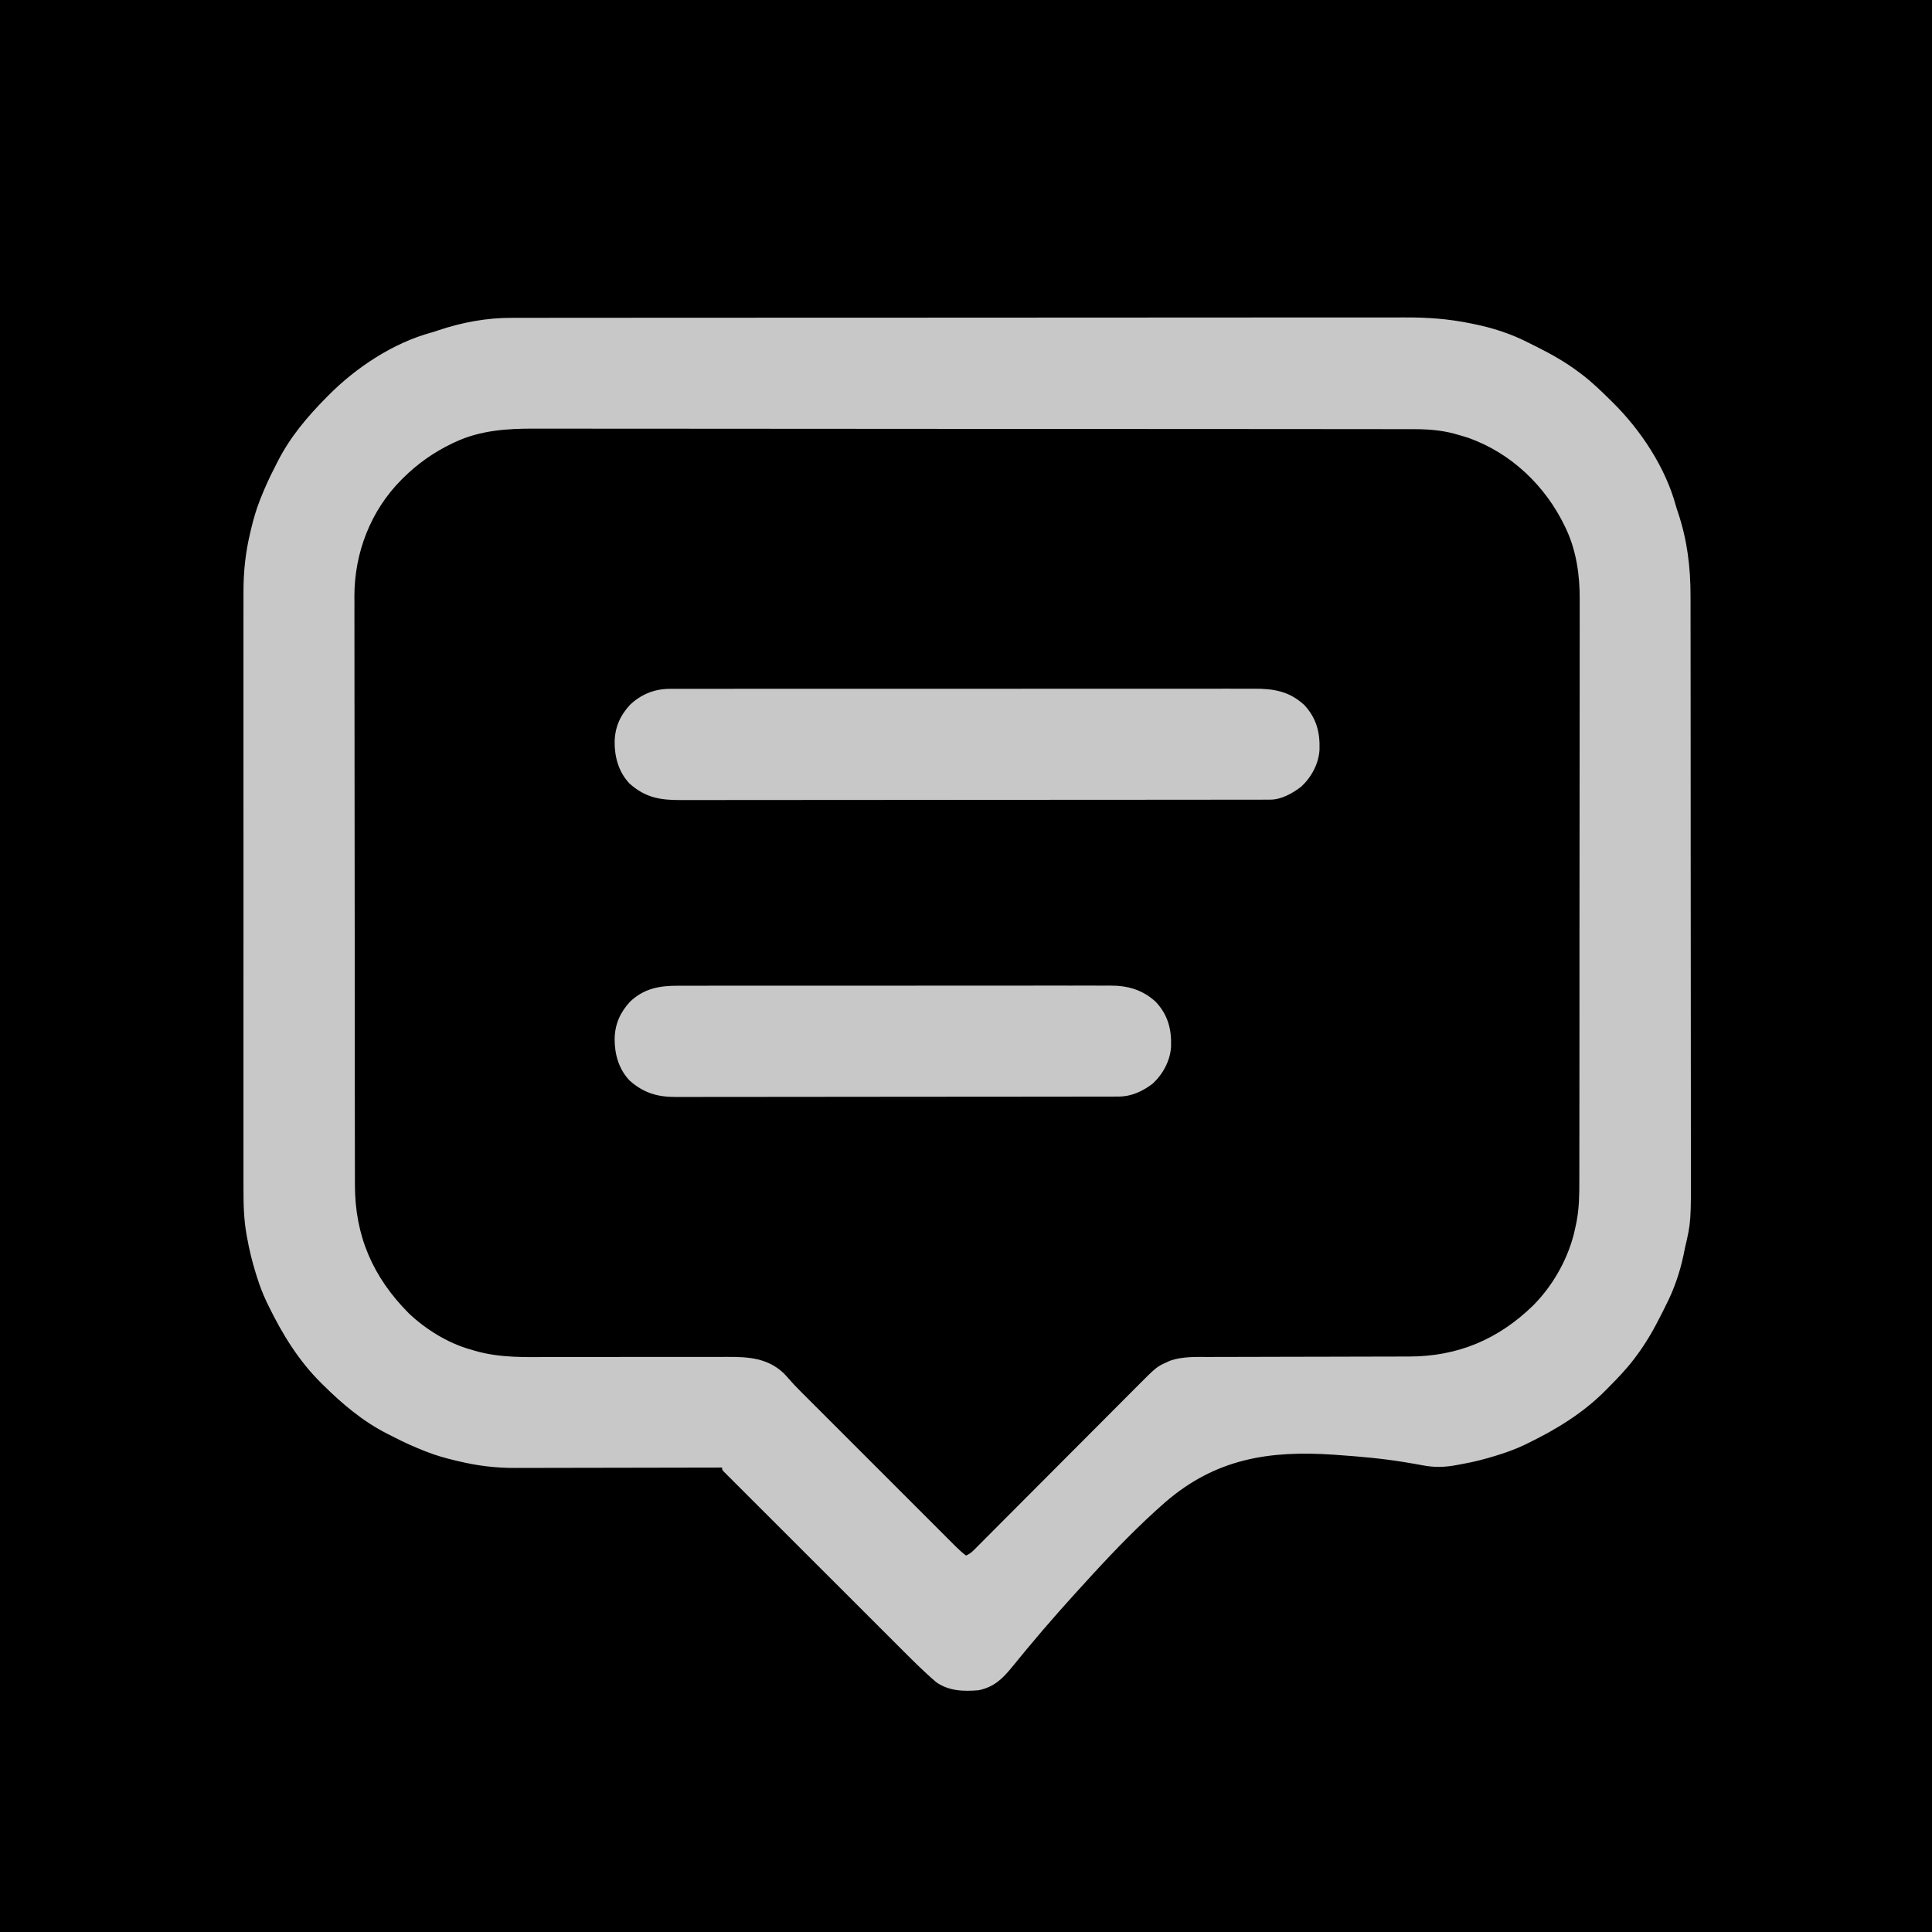 <?xml version="1.0" encoding="UTF-8"?>
<svg version="1.1" xmlns="http://www.w3.org/2000/svg" width="1822" height="1822">
<path d="M0 0 C601.26 0 1202.52 0 1822 0 C1822 601.26 1822 1202.52 1822 1822 C1220.74 1822 619.48 1822 0 1822 C0 1220.74 0 619.48 0 0 Z " fill="#000000" transform="translate(0,0)"/>
<path d="M0 0 C1.527 -0.003 3.055 -0.007 4.582 -0.012 C8.749 -0.022 12.915 -0.02 17.082 -0.015 C21.627 -0.013 26.171 -0.022 30.716 -0.03 C38.672 -0.042 46.628 -0.046 54.583 -0.046 C66.415 -0.045 78.246 -0.055 90.077 -0.068 C113.674 -0.093 137.27 -0.102 160.866 -0.107 C162.087 -0.107 163.309 -0.107 164.567 -0.107 C165.791 -0.108 167.014 -0.108 168.275 -0.108 C181.853 -0.111 195.43 -0.118 209.007 -0.124 C250.038 -0.144 291.069 -0.16 332.1 -0.163 C333.412 -0.163 334.724 -0.163 336.075 -0.164 C341.391 -0.164 346.706 -0.164 352.022 -0.165 C355.355 -0.165 358.688 -0.165 362.021 -0.165 C363.356 -0.165 364.691 -0.166 366.026 -0.166 C408.212 -0.168 450.397 -0.19 492.582 -0.227 C539.256 -0.268 585.93 -0.291 632.604 -0.292 C637.586 -0.292 642.568 -0.292 647.55 -0.292 C648.777 -0.292 650.004 -0.292 651.267 -0.292 C670.966 -0.293 690.664 -0.311 710.362 -0.334 C730.179 -0.357 749.997 -0.361 769.814 -0.346 C781.57 -0.338 793.326 -0.344 805.082 -0.37 C812.955 -0.385 820.829 -0.383 828.703 -0.366 C833.176 -0.357 837.648 -0.355 842.12 -0.376 C863.386 -0.469 883.349 0.953 904.216 5.26 C905.091 5.435 905.967 5.611 906.869 5.791 C924.358 9.301 942.044 14.944 957.935 23.096 C960.765 24.54 963.614 25.944 966.462 27.354 C980.445 34.357 993.712 41.831 1006.216 51.26 C1006.886 51.758 1007.556 52.256 1008.246 52.769 C1018.452 60.449 1027.539 69.283 1036.591 78.26 C1037.137 78.799 1037.684 79.337 1038.247 79.892 C1064.637 105.987 1087.873 141.143 1097.649 177.174 C1098.211 179.242 1098.882 181.238 1099.591 183.26 C1108.321 209.268 1111.52 234.814 1111.49 262.14 C1111.494 264.649 1111.5 267.157 1111.506 269.666 C1111.517 275.098 1111.522 280.53 1111.521 285.963 C1111.52 294.042 1111.531 302.121 1111.544 310.2 C1111.568 326.315 1111.577 342.43 1111.582 358.545 C1111.583 359.796 1111.583 359.796 1111.583 361.071 C1111.583 361.906 1111.584 362.742 1111.584 363.602 C1111.587 372.882 1111.593 382.161 1111.6 391.441 C1111.62 419.501 1111.636 447.562 1111.639 475.622 C1111.639 476.967 1111.639 476.967 1111.639 478.339 C1111.64 481.972 1111.64 485.605 1111.64 489.237 C1111.641 491.971 1111.641 494.705 1111.641 497.439 C1111.641 498.343 1111.641 499.246 1111.641 500.177 C1111.644 528.536 1111.666 556.896 1111.703 585.256 C1111.743 617.163 1111.767 649.071 1111.767 680.978 C1111.767 684.387 1111.768 687.797 1111.768 691.206 C1111.768 692.045 1111.768 692.884 1111.768 693.749 C1111.769 707.199 1111.786 720.649 1111.81 734.098 C1111.833 747.643 1111.837 761.187 1111.822 774.731 C1111.815 782.054 1111.815 789.377 1111.839 796.7 C1112.009 852.58 1112.009 852.58 1106.216 877.26 C1105.733 879.582 1105.267 881.907 1104.804 884.234 C1101.439 900.208 1095.828 916.46 1088.38 930.979 C1086.935 933.809 1085.532 936.659 1084.122 939.506 C1077.119 953.489 1069.645 966.756 1060.216 979.26 C1059.718 979.93 1059.219 980.6 1058.706 981.291 C1051.027 991.496 1042.193 1000.583 1033.216 1009.635 C1032.408 1010.455 1032.408 1010.455 1031.584 1011.291 C1010.362 1032.753 985.23 1048.11 958.216 1061.26 C957.149 1061.781 956.082 1062.301 954.983 1062.838 C947.431 1066.431 939.811 1069.305 931.841 1071.823 C930.629 1072.208 929.417 1072.592 928.169 1072.989 C918.125 1076.109 907.995 1078.808 897.634 1080.648 C895.806 1080.975 893.978 1081.308 892.157 1081.672 C880.129 1084.061 869.994 1084.361 857.98 1081.988 C853.487 1081.112 848.971 1080.372 844.456 1079.621 C843.496 1079.46 842.537 1079.299 841.548 1079.134 C820.686 1075.7 799.608 1073.855 778.528 1072.385 C776.771 1072.26 776.771 1072.26 774.978 1072.133 C713.245 1067.911 663.287 1076.242 616.161 1116.903 C591.737 1138.252 569.197 1161.504 547.278 1185.385 C546.73 1185.982 546.182 1186.578 545.617 1187.193 C525.773 1208.806 506.166 1230.656 487.43 1253.242 C486.11 1254.832 484.787 1256.42 483.463 1258.008 C479.422 1262.856 475.412 1267.724 471.459 1272.644 C462.464 1283.653 454.561 1291.223 440.216 1294.26 C425.98 1295.48 412.27 1295.117 400.153 1286.698 C387.747 1276.101 376.283 1264.477 364.757 1252.947 C362.933 1251.126 361.108 1249.305 359.284 1247.484 C354.875 1243.083 350.469 1238.68 346.064 1234.276 C342.486 1230.698 338.908 1227.122 335.328 1223.546 C325.166 1213.392 315.005 1203.235 304.847 1193.077 C304.301 1192.531 303.756 1191.986 303.194 1191.424 C302.375 1190.605 302.375 1190.605 301.54 1189.77 C292.657 1180.886 283.768 1172.007 274.878 1163.131 C265.734 1154.001 256.594 1144.868 247.458 1135.731 C242.334 1130.607 237.209 1125.485 232.079 1120.366 C227.269 1115.566 222.464 1110.76 217.662 1105.951 C215.895 1104.183 214.126 1102.416 212.355 1100.651 C209.949 1098.253 207.55 1095.849 205.151 1093.443 C204.44 1092.737 203.729 1092.032 202.997 1091.304 C202.361 1090.663 201.724 1090.022 201.068 1089.362 C200.514 1088.807 199.959 1088.252 199.387 1087.681 C198.216 1086.26 198.216 1086.26 198.216 1084.26 C197.132 1084.263 196.048 1084.266 194.932 1084.268 C168.487 1084.335 142.042 1084.384 115.597 1084.415 C102.808 1084.431 90.019 1084.452 77.23 1084.486 C66.075 1084.516 54.92 1084.536 43.764 1084.542 C37.866 1084.546 31.967 1084.555 26.068 1084.577 C20.499 1084.598 14.93 1084.604 9.361 1084.599 C7.333 1084.6 5.305 1084.606 3.277 1084.618 C-15.045 1084.718 -32.663 1082.586 -50.472 1078.26 C-52.064 1077.889 -52.064 1077.889 -53.689 1077.51 C-62.933 1075.323 -71.944 1072.746 -80.784 1069.26 C-81.753 1068.882 -81.753 1068.882 -82.741 1068.497 C-92.709 1064.572 -102.359 1060.198 -111.861 1055.254 C-113.716 1054.295 -115.582 1053.362 -117.452 1052.432 C-140.477 1040.805 -159.959 1024.311 -178.159 1006.26 C-178.706 1005.722 -179.252 1005.183 -179.815 1004.628 C-201.277 983.406 -216.634 958.275 -229.784 931.26 C-230.305 930.193 -230.826 929.126 -231.362 928.027 C-234.955 920.476 -237.829 912.855 -240.347 904.885 C-240.732 903.673 -241.117 902.462 -241.513 901.213 C-244.987 890.033 -247.747 878.786 -249.784 867.26 C-249.904 866.616 -250.023 865.973 -250.146 865.309 C-252.797 850.771 -253.21 836.587 -253.165 821.838 C-253.169 819.32 -253.174 816.801 -253.18 814.283 C-253.189 808.842 -253.19 803.401 -253.182 797.96 C-253.171 789.868 -253.177 781.776 -253.186 773.684 C-253.202 759.226 -253.2 744.768 -253.192 730.31 C-253.184 717.656 -253.182 705.003 -253.186 692.349 C-253.186 691.508 -253.186 690.667 -253.187 689.8 C-253.188 686.385 -253.188 682.969 -253.189 679.554 C-253.199 647.551 -253.19 615.549 -253.174 583.547 C-253.16 555.153 -253.161 526.76 -253.176 498.366 C-253.192 466.421 -253.198 434.477 -253.189 402.533 C-253.188 399.123 -253.187 395.714 -253.186 392.305 C-253.186 391.465 -253.185 390.626 -253.185 389.761 C-253.182 377.12 -253.186 364.479 -253.193 351.839 C-253.202 337.456 -253.2 323.073 -253.183 308.69 C-253.175 300.653 -253.174 292.617 -253.185 284.581 C-253.193 278.562 -253.185 272.543 -253.17 266.525 C-253.167 264.104 -253.169 261.682 -253.176 259.261 C-253.23 239.882 -251.361 221.417 -246.784 202.573 C-246.537 201.511 -246.289 200.449 -246.034 199.356 C-243.847 190.111 -241.27 181.1 -237.784 172.26 C-237.533 171.614 -237.281 170.968 -237.021 170.303 C-233.097 160.335 -228.722 150.686 -223.779 141.183 C-222.82 139.328 -221.886 137.462 -220.956 135.592 C-209.33 112.568 -192.835 93.085 -174.784 74.885 C-174.246 74.339 -173.708 73.792 -173.153 73.229 C-147.057 46.838 -111.901 23.603 -75.87 13.826 C-73.802 13.265 -71.806 12.594 -69.784 11.885 C-47.098 4.27 -23.954 -0.069 0 0 Z " fill="#000000" transform="translate(482.784,299.74)"/>
<path d="M0 0 C1.527 -0.003 3.055 -0.007 4.582 -0.012 C8.749 -0.022 12.915 -0.02 17.082 -0.015 C21.627 -0.013 26.171 -0.022 30.716 -0.03 C38.672 -0.042 46.628 -0.046 54.583 -0.046 C66.415 -0.045 78.246 -0.055 90.077 -0.068 C113.674 -0.093 137.27 -0.102 160.866 -0.107 C162.087 -0.107 163.309 -0.107 164.567 -0.107 C165.791 -0.108 167.014 -0.108 168.275 -0.108 C181.853 -0.111 195.43 -0.118 209.007 -0.124 C250.038 -0.144 291.069 -0.16 332.1 -0.163 C333.412 -0.163 334.724 -0.163 336.075 -0.164 C341.391 -0.164 346.706 -0.164 352.022 -0.165 C355.355 -0.165 358.688 -0.165 362.021 -0.165 C363.356 -0.165 364.691 -0.166 366.026 -0.166 C408.212 -0.168 450.397 -0.19 492.582 -0.227 C539.256 -0.268 585.93 -0.291 632.604 -0.292 C637.586 -0.292 642.568 -0.292 647.55 -0.292 C648.777 -0.292 650.004 -0.292 651.267 -0.292 C670.966 -0.293 690.664 -0.311 710.362 -0.334 C730.179 -0.357 749.997 -0.361 769.814 -0.346 C781.57 -0.338 793.326 -0.344 805.082 -0.37 C812.955 -0.385 820.829 -0.383 828.703 -0.366 C833.176 -0.357 837.648 -0.355 842.12 -0.376 C863.386 -0.469 883.349 0.953 904.216 5.26 C905.091 5.435 905.967 5.611 906.869 5.791 C924.358 9.301 942.044 14.944 957.935 23.096 C960.765 24.54 963.614 25.944 966.462 27.354 C980.445 34.357 993.712 41.831 1006.216 51.26 C1006.886 51.758 1007.556 52.256 1008.246 52.769 C1018.452 60.449 1027.539 69.283 1036.591 78.26 C1037.137 78.799 1037.684 79.337 1038.247 79.892 C1064.637 105.987 1087.873 141.143 1097.649 177.174 C1098.211 179.242 1098.882 181.238 1099.591 183.26 C1108.321 209.268 1111.52 234.814 1111.49 262.14 C1111.494 264.649 1111.5 267.157 1111.506 269.666 C1111.517 275.098 1111.522 280.53 1111.521 285.963 C1111.52 294.042 1111.531 302.121 1111.544 310.2 C1111.568 326.315 1111.577 342.43 1111.582 358.545 C1111.583 359.796 1111.583 359.796 1111.583 361.071 C1111.583 361.906 1111.584 362.742 1111.584 363.602 C1111.587 372.882 1111.593 382.161 1111.6 391.441 C1111.62 419.501 1111.636 447.562 1111.639 475.622 C1111.639 476.967 1111.639 476.967 1111.639 478.339 C1111.64 481.972 1111.64 485.605 1111.64 489.237 C1111.641 491.971 1111.641 494.705 1111.641 497.439 C1111.641 498.343 1111.641 499.246 1111.641 500.177 C1111.644 528.536 1111.666 556.896 1111.703 585.256 C1111.743 617.163 1111.767 649.071 1111.767 680.978 C1111.767 684.387 1111.768 687.797 1111.768 691.206 C1111.768 692.045 1111.768 692.884 1111.768 693.749 C1111.769 707.199 1111.786 720.649 1111.81 734.098 C1111.833 747.643 1111.837 761.187 1111.822 774.731 C1111.815 782.054 1111.815 789.377 1111.839 796.7 C1112.009 852.58 1112.009 852.58 1106.216 877.26 C1105.733 879.582 1105.267 881.907 1104.804 884.234 C1101.439 900.208 1095.828 916.46 1088.38 930.979 C1086.935 933.809 1085.532 936.659 1084.122 939.506 C1077.119 953.489 1069.645 966.756 1060.216 979.26 C1059.718 979.93 1059.219 980.6 1058.706 981.291 C1051.027 991.496 1042.193 1000.583 1033.216 1009.635 C1032.408 1010.455 1032.408 1010.455 1031.584 1011.291 C1010.362 1032.753 985.23 1048.11 958.216 1061.26 C957.149 1061.781 956.082 1062.301 954.983 1062.838 C947.431 1066.431 939.811 1069.305 931.841 1071.823 C930.629 1072.208 929.417 1072.592 928.169 1072.989 C918.125 1076.109 907.995 1078.808 897.634 1080.648 C895.806 1080.975 893.978 1081.308 892.157 1081.672 C880.129 1084.061 869.994 1084.361 857.98 1081.988 C853.487 1081.112 848.971 1080.372 844.456 1079.621 C843.496 1079.46 842.537 1079.299 841.548 1079.134 C820.686 1075.7 799.608 1073.855 778.528 1072.385 C776.771 1072.26 776.771 1072.26 774.978 1072.133 C713.245 1067.911 663.287 1076.242 616.161 1116.903 C591.737 1138.252 569.197 1161.504 547.278 1185.385 C546.73 1185.982 546.182 1186.578 545.617 1187.193 C525.773 1208.806 506.166 1230.656 487.43 1253.242 C486.11 1254.832 484.787 1256.42 483.463 1258.008 C479.422 1262.856 475.412 1267.724 471.459 1272.644 C462.464 1283.653 454.561 1291.223 440.216 1294.26 C425.98 1295.48 412.27 1295.117 400.153 1286.698 C387.747 1276.101 376.283 1264.477 364.757 1252.947 C362.933 1251.126 361.108 1249.305 359.284 1247.484 C354.875 1243.083 350.469 1238.68 346.064 1234.276 C342.486 1230.698 338.908 1227.122 335.328 1223.546 C325.166 1213.392 315.005 1203.235 304.847 1193.077 C304.301 1192.531 303.756 1191.986 303.194 1191.424 C302.375 1190.605 302.375 1190.605 301.54 1189.77 C292.657 1180.886 283.768 1172.007 274.878 1163.131 C265.734 1154.001 256.594 1144.868 247.458 1135.731 C242.334 1130.607 237.209 1125.485 232.079 1120.366 C227.269 1115.566 222.464 1110.76 217.662 1105.951 C215.895 1104.183 214.126 1102.416 212.355 1100.651 C209.949 1098.253 207.55 1095.849 205.151 1093.443 C204.44 1092.737 203.729 1092.032 202.997 1091.304 C202.361 1090.663 201.724 1090.022 201.068 1089.362 C200.514 1088.807 199.959 1088.252 199.387 1087.681 C198.216 1086.26 198.216 1086.26 198.216 1084.26 C197.132 1084.263 196.048 1084.266 194.932 1084.268 C168.487 1084.335 142.042 1084.384 115.597 1084.415 C102.808 1084.431 90.019 1084.452 77.23 1084.486 C66.075 1084.516 54.92 1084.536 43.764 1084.542 C37.866 1084.546 31.967 1084.555 26.068 1084.577 C20.499 1084.598 14.93 1084.604 9.361 1084.599 C7.333 1084.6 5.305 1084.606 3.277 1084.618 C-15.045 1084.718 -32.663 1082.586 -50.472 1078.26 C-52.064 1077.889 -52.064 1077.889 -53.689 1077.51 C-62.933 1075.323 -71.944 1072.746 -80.784 1069.26 C-81.753 1068.882 -81.753 1068.882 -82.741 1068.497 C-92.709 1064.572 -102.359 1060.198 -111.861 1055.254 C-113.716 1054.295 -115.582 1053.362 -117.452 1052.432 C-140.477 1040.805 -159.959 1024.311 -178.159 1006.26 C-178.706 1005.722 -179.252 1005.183 -179.815 1004.628 C-201.277 983.406 -216.634 958.275 -229.784 931.26 C-230.305 930.193 -230.826 929.126 -231.362 928.027 C-234.955 920.476 -237.829 912.855 -240.347 904.885 C-240.732 903.673 -241.117 902.462 -241.513 901.213 C-244.987 890.033 -247.747 878.786 -249.784 867.26 C-249.904 866.616 -250.023 865.973 -250.146 865.309 C-252.797 850.771 -253.21 836.587 -253.165 821.838 C-253.169 819.32 -253.174 816.801 -253.18 814.283 C-253.189 808.842 -253.19 803.401 -253.182 797.96 C-253.171 789.868 -253.177 781.776 -253.186 773.684 C-253.202 759.226 -253.2 744.768 -253.192 730.31 C-253.184 717.656 -253.182 705.003 -253.186 692.349 C-253.186 691.508 -253.186 690.667 -253.187 689.8 C-253.188 686.385 -253.188 682.969 -253.189 679.554 C-253.199 647.551 -253.19 615.549 -253.174 583.547 C-253.16 555.153 -253.161 526.76 -253.176 498.366 C-253.192 466.421 -253.198 434.477 -253.189 402.533 C-253.188 399.123 -253.187 395.714 -253.186 392.305 C-253.186 391.465 -253.185 390.626 -253.185 389.761 C-253.182 377.12 -253.186 364.479 -253.193 351.839 C-253.202 337.456 -253.2 323.073 -253.183 308.69 C-253.175 300.653 -253.174 292.617 -253.185 284.581 C-253.193 278.562 -253.185 272.543 -253.17 266.525 C-253.167 264.104 -253.169 261.682 -253.176 259.261 C-253.23 239.882 -251.361 221.417 -246.784 202.573 C-246.537 201.511 -246.289 200.449 -246.034 199.356 C-243.847 190.111 -241.27 181.1 -237.784 172.26 C-237.533 171.614 -237.281 170.968 -237.021 170.303 C-233.097 160.335 -228.722 150.686 -223.779 141.183 C-222.82 139.328 -221.886 137.462 -220.956 135.592 C-209.33 112.568 -192.835 93.085 -174.784 74.885 C-174.246 74.339 -173.708 73.792 -173.153 73.229 C-147.057 46.838 -111.901 23.603 -75.87 13.826 C-73.802 13.265 -71.806 12.594 -69.784 11.885 C-47.098 4.27 -23.954 -0.069 0 0 Z M-53.784 117.26 C-54.589 117.638 -55.393 118.015 -56.222 118.404 C-73.799 126.819 -88.972 137.528 -102.784 151.26 C-103.279 151.751 -103.773 152.241 -104.283 152.746 C-133.221 181.842 -148.504 221.535 -148.568 262.377 C-148.553 264.623 -148.536 266.869 -148.519 269.115 C-148.523 271.582 -148.53 274.05 -148.539 276.518 C-148.553 281.824 -148.548 287.129 -148.527 292.434 C-148.495 300.324 -148.498 308.213 -148.507 316.103 C-148.522 329.386 -148.509 342.67 -148.48 355.954 C-148.451 369.096 -148.433 382.238 -148.432 395.381 C-148.431 396.202 -148.431 397.022 -148.431 397.868 C-148.431 401.2 -148.43 404.533 -148.43 407.865 C-148.428 438.164 -148.396 468.462 -148.347 498.76 C-148.3 527.325 -148.272 555.89 -148.265 584.455 C-148.265 585.336 -148.264 586.217 -148.264 587.125 C-148.263 590.677 -148.262 594.229 -148.262 597.782 C-148.261 599.552 -148.261 601.322 -148.26 603.093 C-148.26 604.859 -148.259 606.625 -148.259 608.392 C-148.252 636.538 -148.229 664.685 -148.203 692.831 C-148.196 701.059 -148.189 709.286 -148.185 717.513 C-148.175 734.801 -148.161 752.088 -148.129 769.375 C-148.115 776.52 -148.105 783.665 -148.104 790.81 C-148.102 797.355 -148.091 803.9 -148.073 810.444 C-148.068 812.807 -148.066 815.17 -148.068 817.533 C-148.101 865.766 -131.148 904.758 -97.132 938.924 C-81.521 953.713 -60.738 966.688 -40.006 972.622 C-38.471 973.063 -36.939 973.519 -35.411 973.987 C-10.957 981.227 14.157 980.083 39.408 979.972 C45.789 979.951 52.169 979.967 58.549 979.979 C69.241 979.996 79.933 979.994 90.625 979.975 C91.636 979.973 91.636 979.973 92.668 979.972 C93.342 979.97 94.017 979.969 94.713 979.968 C104.309 979.951 113.905 979.94 123.501 979.936 C124.178 979.936 124.855 979.936 125.553 979.935 C136.878 979.931 148.203 979.939 159.527 979.953 C167.092 979.961 174.656 979.952 182.22 979.93 C186.929 979.919 191.637 979.92 196.346 979.924 C198.515 979.923 200.684 979.917 202.853 979.906 C222.751 979.804 241.092 980.84 256.324 995.349 C258.144 997.188 259.835 999.084 261.517 1001.049 C264.878 1004.917 268.393 1008.578 272.022 1012.193 C272.67 1012.843 273.317 1013.492 273.985 1014.161 C276.132 1016.312 278.284 1018.461 280.435 1020.609 C281.985 1022.16 283.534 1023.711 285.083 1025.263 C289.275 1029.459 293.47 1033.652 297.665 1037.844 C302.061 1042.237 306.454 1046.632 310.847 1051.027 C318.693 1058.875 326.541 1066.72 334.39 1074.564 C341.502 1081.671 348.611 1088.781 355.718 1095.893 C363.984 1104.164 372.252 1112.434 380.523 1120.702 C384.896 1125.074 389.269 1129.446 393.64 1133.821 C397.747 1137.93 401.856 1142.037 405.967 1146.143 C407.475 1147.649 408.982 1149.157 410.488 1150.666 C412.544 1152.724 414.603 1154.78 416.663 1156.835 C417.556 1157.731 417.556 1157.731 418.467 1158.646 C421.573 1161.737 424.727 1164.593 428.216 1167.26 C431.061 1165.966 433.116 1164.608 435.319 1162.397 C436.205 1161.515 436.205 1161.515 437.109 1160.616 C437.748 1159.97 438.387 1159.323 439.045 1158.657 C440.075 1157.628 440.075 1157.628 441.125 1156.578 C443.43 1154.272 445.727 1151.959 448.025 1149.646 C449.674 1147.994 451.323 1146.341 452.973 1144.689 C456.528 1141.127 460.081 1137.562 463.631 1133.995 C468.774 1128.827 473.923 1123.666 479.073 1118.507 C487.443 1110.123 495.81 1101.735 504.173 1093.344 C504.673 1092.842 505.174 1092.34 505.689 1091.822 C509.747 1087.751 513.805 1083.68 517.862 1079.608 C521.4 1076.058 524.938 1072.508 528.476 1068.958 C528.974 1068.459 529.473 1067.959 529.986 1067.444 C538.31 1059.092 546.639 1050.743 554.971 1042.398 C560.559 1036.8 566.142 1031.197 571.722 1025.59 C575.203 1022.094 578.689 1018.601 582.176 1015.11 C583.786 1013.496 585.394 1011.881 587.001 1010.263 C607.815 989.311 607.815 989.311 617.653 984.885 C618.642 984.424 619.63 983.962 620.649 983.487 C632.59 979.38 644.876 979.966 657.34 979.973 C659.583 979.967 661.826 979.96 664.069 979.952 C668.885 979.937 673.7 979.929 678.515 979.925 C686.14 979.918 693.765 979.896 701.39 979.872 C712.089 979.84 722.789 979.813 733.488 979.792 C734.166 979.79 734.843 979.789 735.542 979.788 C740.35 979.778 745.158 979.769 749.966 979.76 C755.451 979.75 760.936 979.739 766.422 979.728 C767.435 979.726 767.435 979.726 768.469 979.724 C779.771 979.702 791.072 979.671 802.374 979.636 C809.942 979.613 817.511 979.599 825.079 979.592 C829.802 979.586 834.525 979.572 839.248 979.556 C841.425 979.55 843.602 979.548 845.779 979.549 C891.815 979.567 930.241 963.465 963.216 931.26 C980.839 913.486 994.461 890.119 1000.966 865.885 C1001.152 865.192 1001.339 864.499 1001.531 863.784 C1002.156 861.287 1002.689 858.78 1003.216 856.26 C1003.464 855.073 1003.713 853.886 1003.969 852.664 C1006.5 839.662 1006.646 826.905 1006.617 813.695 C1006.622 811.246 1006.629 808.796 1006.637 806.346 C1006.652 801.048 1006.657 795.751 1006.654 790.453 C1006.649 782.574 1006.662 774.695 1006.678 766.816 C1006.706 751.92 1006.715 737.024 1006.717 722.127 C1006.718 710.616 1006.724 699.105 1006.734 687.594 C1006.737 684.273 1006.739 680.952 1006.742 677.631 C1006.743 676.805 1006.743 675.979 1006.744 675.128 C1006.762 651.918 1006.774 628.708 1006.773 605.497 C1006.773 604.186 1006.773 604.186 1006.773 602.849 C1006.772 598.42 1006.772 593.99 1006.772 589.561 C1006.772 588.682 1006.772 587.802 1006.772 586.896 C1006.772 585.117 1006.771 583.339 1006.771 581.56 C1006.769 553.905 1006.792 526.25 1006.833 498.595 C1006.879 467.476 1006.905 436.356 1006.902 405.237 C1006.902 401.913 1006.902 398.588 1006.902 395.264 C1006.902 394.446 1006.902 393.627 1006.902 392.784 C1006.901 379.667 1006.921 366.55 1006.946 353.432 C1006.972 340.227 1006.975 327.021 1006.955 313.816 C1006.944 305.992 1006.949 298.168 1006.979 290.345 C1006.999 284.471 1006.988 278.599 1006.964 272.725 C1006.96 270.373 1006.965 268.02 1006.982 265.668 C1007.133 243.126 1003.893 219.851 994.216 199.26 C993.649 198.053 993.649 198.053 993.072 196.822 C974.768 158.588 942.448 127.629 902.216 113.26 C898.552 112.066 894.865 110.984 891.153 109.948 C889.861 109.584 889.861 109.584 888.543 109.212 C875.732 105.826 862.982 104.961 849.783 104.997 C848.282 104.994 846.78 104.99 845.279 104.985 C841.181 104.974 837.082 104.975 832.983 104.978 C828.514 104.98 824.045 104.97 819.575 104.961 C810.723 104.946 801.87 104.942 793.018 104.941 C782.409 104.939 771.8 104.925 761.191 104.912 C735.554 104.88 709.918 104.868 684.281 104.858 C672.146 104.854 660.011 104.846 647.875 104.839 C606.309 104.813 564.743 104.792 523.177 104.785 C520.569 104.784 517.962 104.784 515.354 104.784 C512.74 104.783 510.126 104.783 507.512 104.782 C502.269 104.781 497.025 104.78 491.782 104.78 C490.482 104.779 489.182 104.779 487.842 104.779 C445.699 104.772 403.556 104.74 361.413 104.693 C316.823 104.644 272.233 104.617 227.644 104.614 C222.745 104.614 217.846 104.613 212.947 104.613 C211.741 104.613 210.535 104.613 209.292 104.613 C189.918 104.61 170.544 104.588 151.17 104.559 C131.681 104.53 112.192 104.524 92.702 104.54 C81.139 104.549 69.576 104.541 58.013 104.51 C50.27 104.49 42.528 104.493 34.785 104.512 C30.386 104.523 25.987 104.525 21.588 104.499 C-4.33 104.359 -29.882 106.025 -53.784 117.26 Z " fill="#C8C8C8" transform="translate(482.784,299.74)"/>
<path d="M0 0 C0.987 -0.005 1.974 -0.009 2.992 -0.014 C6.29 -0.026 9.588 -0.017 12.886 -0.007 C15.278 -0.012 17.671 -0.017 20.063 -0.024 C25.26 -0.035 30.457 -0.037 35.653 -0.031 C43.381 -0.022 51.109 -0.03 58.837 -0.041 C72.641 -0.061 86.444 -0.063 100.248 -0.058 C112.33 -0.054 124.411 -0.054 136.492 -0.06 C138.113 -0.061 139.734 -0.062 141.355 -0.062 C143.798 -0.063 146.241 -0.065 148.684 -0.066 C171.394 -0.076 194.103 -0.081 216.812 -0.073 C218.096 -0.073 218.096 -0.073 219.406 -0.072 C226.356 -0.07 233.307 -0.067 240.257 -0.065 C267.367 -0.055 294.476 -0.063 321.586 -0.086 C352.052 -0.112 382.518 -0.125 412.983 -0.118 C416.232 -0.117 419.481 -0.117 422.73 -0.116 C423.93 -0.116 423.93 -0.116 425.154 -0.115 C437.226 -0.113 449.297 -0.121 461.368 -0.134 C475.098 -0.149 488.827 -0.15 502.557 -0.132 C510.237 -0.123 517.917 -0.124 525.598 -0.141 C531.336 -0.153 537.074 -0.144 542.813 -0.127 C545.132 -0.123 547.451 -0.126 549.769 -0.136 C568.546 -0.215 583.413 2.007 597.8 15.287 C609.293 27.657 612.707 41.182 612.128 57.626 C611.302 70.794 604.413 83.472 594.745 92.38 C586.45 98.621 576.206 104.498 565.544 104.509 C564.707 104.512 563.87 104.516 563.008 104.519 C562.091 104.518 561.175 104.516 560.231 104.515 C558.761 104.518 558.761 104.518 557.261 104.522 C553.952 104.528 550.642 104.528 547.332 104.527 C544.946 104.531 542.559 104.535 540.173 104.539 C534.285 104.548 528.397 104.552 522.509 104.554 C515.458 104.557 508.407 104.566 501.356 104.575 C484.311 104.595 467.266 104.606 450.221 104.615 C442.158 104.619 434.094 104.624 426.03 104.629 C398.428 104.647 370.825 104.662 343.222 104.67 C341.489 104.67 339.756 104.671 338.023 104.671 C337.163 104.671 336.304 104.672 335.418 104.672 C331.064 104.673 326.709 104.674 322.355 104.675 C321.49 104.676 320.626 104.676 319.736 104.676 C291.722 104.684 263.709 104.708 235.696 104.74 C206.079 104.774 176.462 104.794 146.845 104.797 C143.592 104.798 140.34 104.798 137.088 104.799 C135.887 104.799 135.887 104.799 134.662 104.799 C121.781 104.801 108.9 104.817 96.019 104.838 C83.067 104.858 70.116 104.863 57.164 104.854 C49.473 104.849 41.781 104.854 34.09 104.876 C28.342 104.891 22.593 104.886 16.845 104.872 C14.523 104.869 12.201 104.874 9.88 104.886 C-9.565 104.979 -23.398 102.701 -38.38 89.509 C-48.709 78.788 -52.69 64.55 -52.616 50.08 C-52.324 36.252 -47.515 25.265 -38.122 15.064 C-27.413 4.949 -14.625 -0.109 0 0 Z " fill="#C8C8C8" transform="translate(632.255,649.62)"/>
<path d="M0 0 C1.815 -0.004 3.63 -0.01 5.445 -0.016 C10.416 -0.031 15.387 -0.027 20.358 -0.019 C25.725 -0.014 31.093 -0.027 36.46 -0.037 C46.969 -0.054 57.478 -0.055 67.987 -0.05 C76.53 -0.046 85.073 -0.047 93.616 -0.053 C95.44 -0.054 95.44 -0.054 97.302 -0.055 C99.773 -0.057 102.244 -0.058 104.715 -0.06 C127.883 -0.073 151.051 -0.068 174.218 -0.056 C195.407 -0.046 216.595 -0.059 237.784 -0.083 C259.548 -0.108 281.313 -0.117 303.077 -0.111 C315.293 -0.107 327.509 -0.109 339.725 -0.127 C350.124 -0.142 360.523 -0.142 370.922 -0.125 C376.226 -0.116 381.529 -0.114 386.833 -0.13 C391.693 -0.143 396.552 -0.139 401.411 -0.119 C403.165 -0.116 404.919 -0.118 406.672 -0.129 C423.522 -0.222 437.569 3.608 450.229 15.294 C461.722 27.664 465.137 41.189 464.557 57.634 C463.731 70.801 456.842 83.479 447.174 92.388 C437.435 99.715 427.086 104.548 414.847 104.522 C414.103 104.524 413.359 104.527 412.593 104.529 C410.088 104.536 407.582 104.535 405.076 104.535 C403.267 104.538 401.458 104.542 399.649 104.546 C394.667 104.556 389.684 104.56 384.701 104.562 C379.332 104.566 373.962 104.576 368.592 104.585 C355.618 104.604 342.644 104.614 329.669 104.623 C323.56 104.628 317.45 104.633 311.341 104.638 C291.031 104.655 270.722 104.67 250.413 104.677 C245.141 104.679 239.87 104.681 234.598 104.683 C232.633 104.684 232.633 104.684 230.628 104.684 C209.407 104.693 188.187 104.718 166.966 104.75 C145.18 104.784 123.395 104.802 101.609 104.805 C89.377 104.807 77.145 104.816 64.913 104.841 C54.494 104.863 44.075 104.871 33.657 104.861 C28.343 104.857 23.029 104.859 17.715 104.878 C12.845 104.896 7.975 104.895 3.104 104.879 C1.348 104.877 -0.409 104.881 -2.165 104.893 C-19.666 105.004 -32.645 101.233 -45.951 89.517 C-56.28 78.796 -60.261 64.557 -60.187 50.087 C-59.895 36.259 -55.086 25.272 -45.693 15.071 C-32.238 2.363 -17.755 -0.067 0 0 Z " fill="#C8C8C8" transform="translate(639.826,929.612)"/>
</svg>
